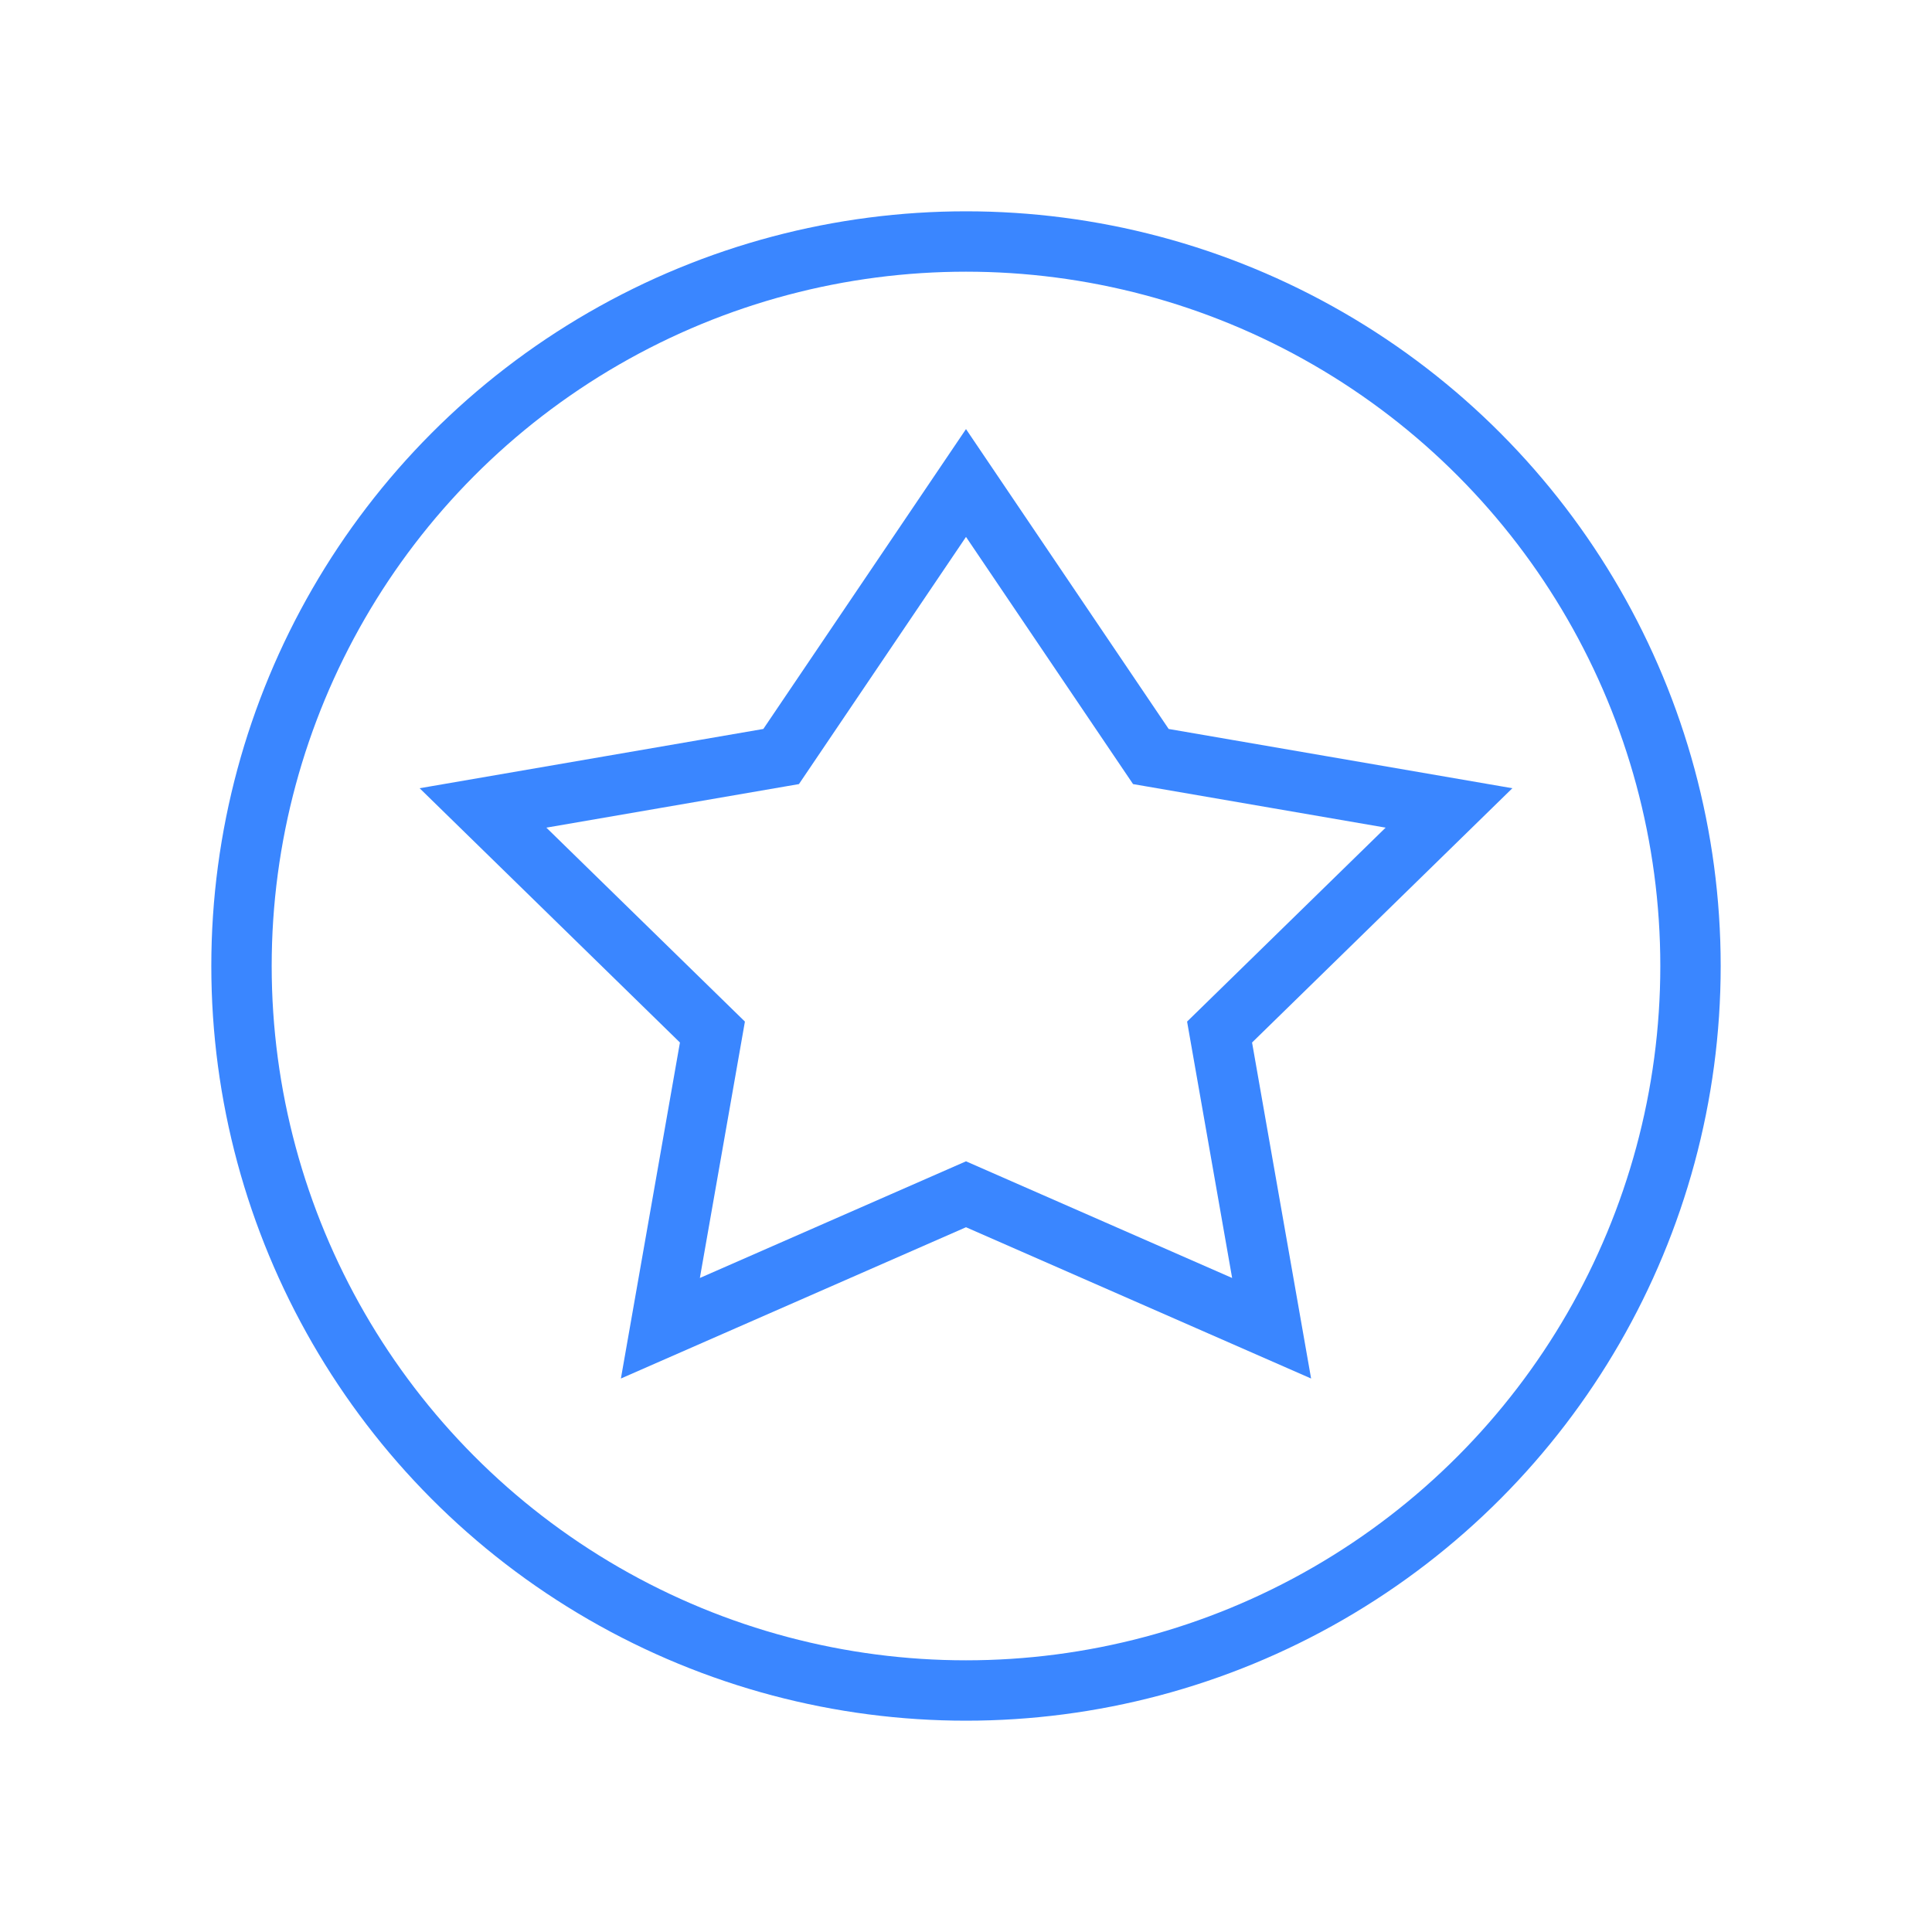 <svg width="64" height="64" viewBox="0 0 64 64" fill="none" xmlns="http://www.w3.org/2000/svg">
    <path d="M32 16L38.124 25.061L48 26.764L40.4 34.188L42.124 44L32 39.562L21.876 44L23.6 34.188L16 26.764L25.876 25.061L32 16Z" stroke="#3a86ff" stroke-width="2"/>
    <circle cx="32" cy="32" r="24" stroke="#3a86ff" stroke-width="2"/>
</svg> 